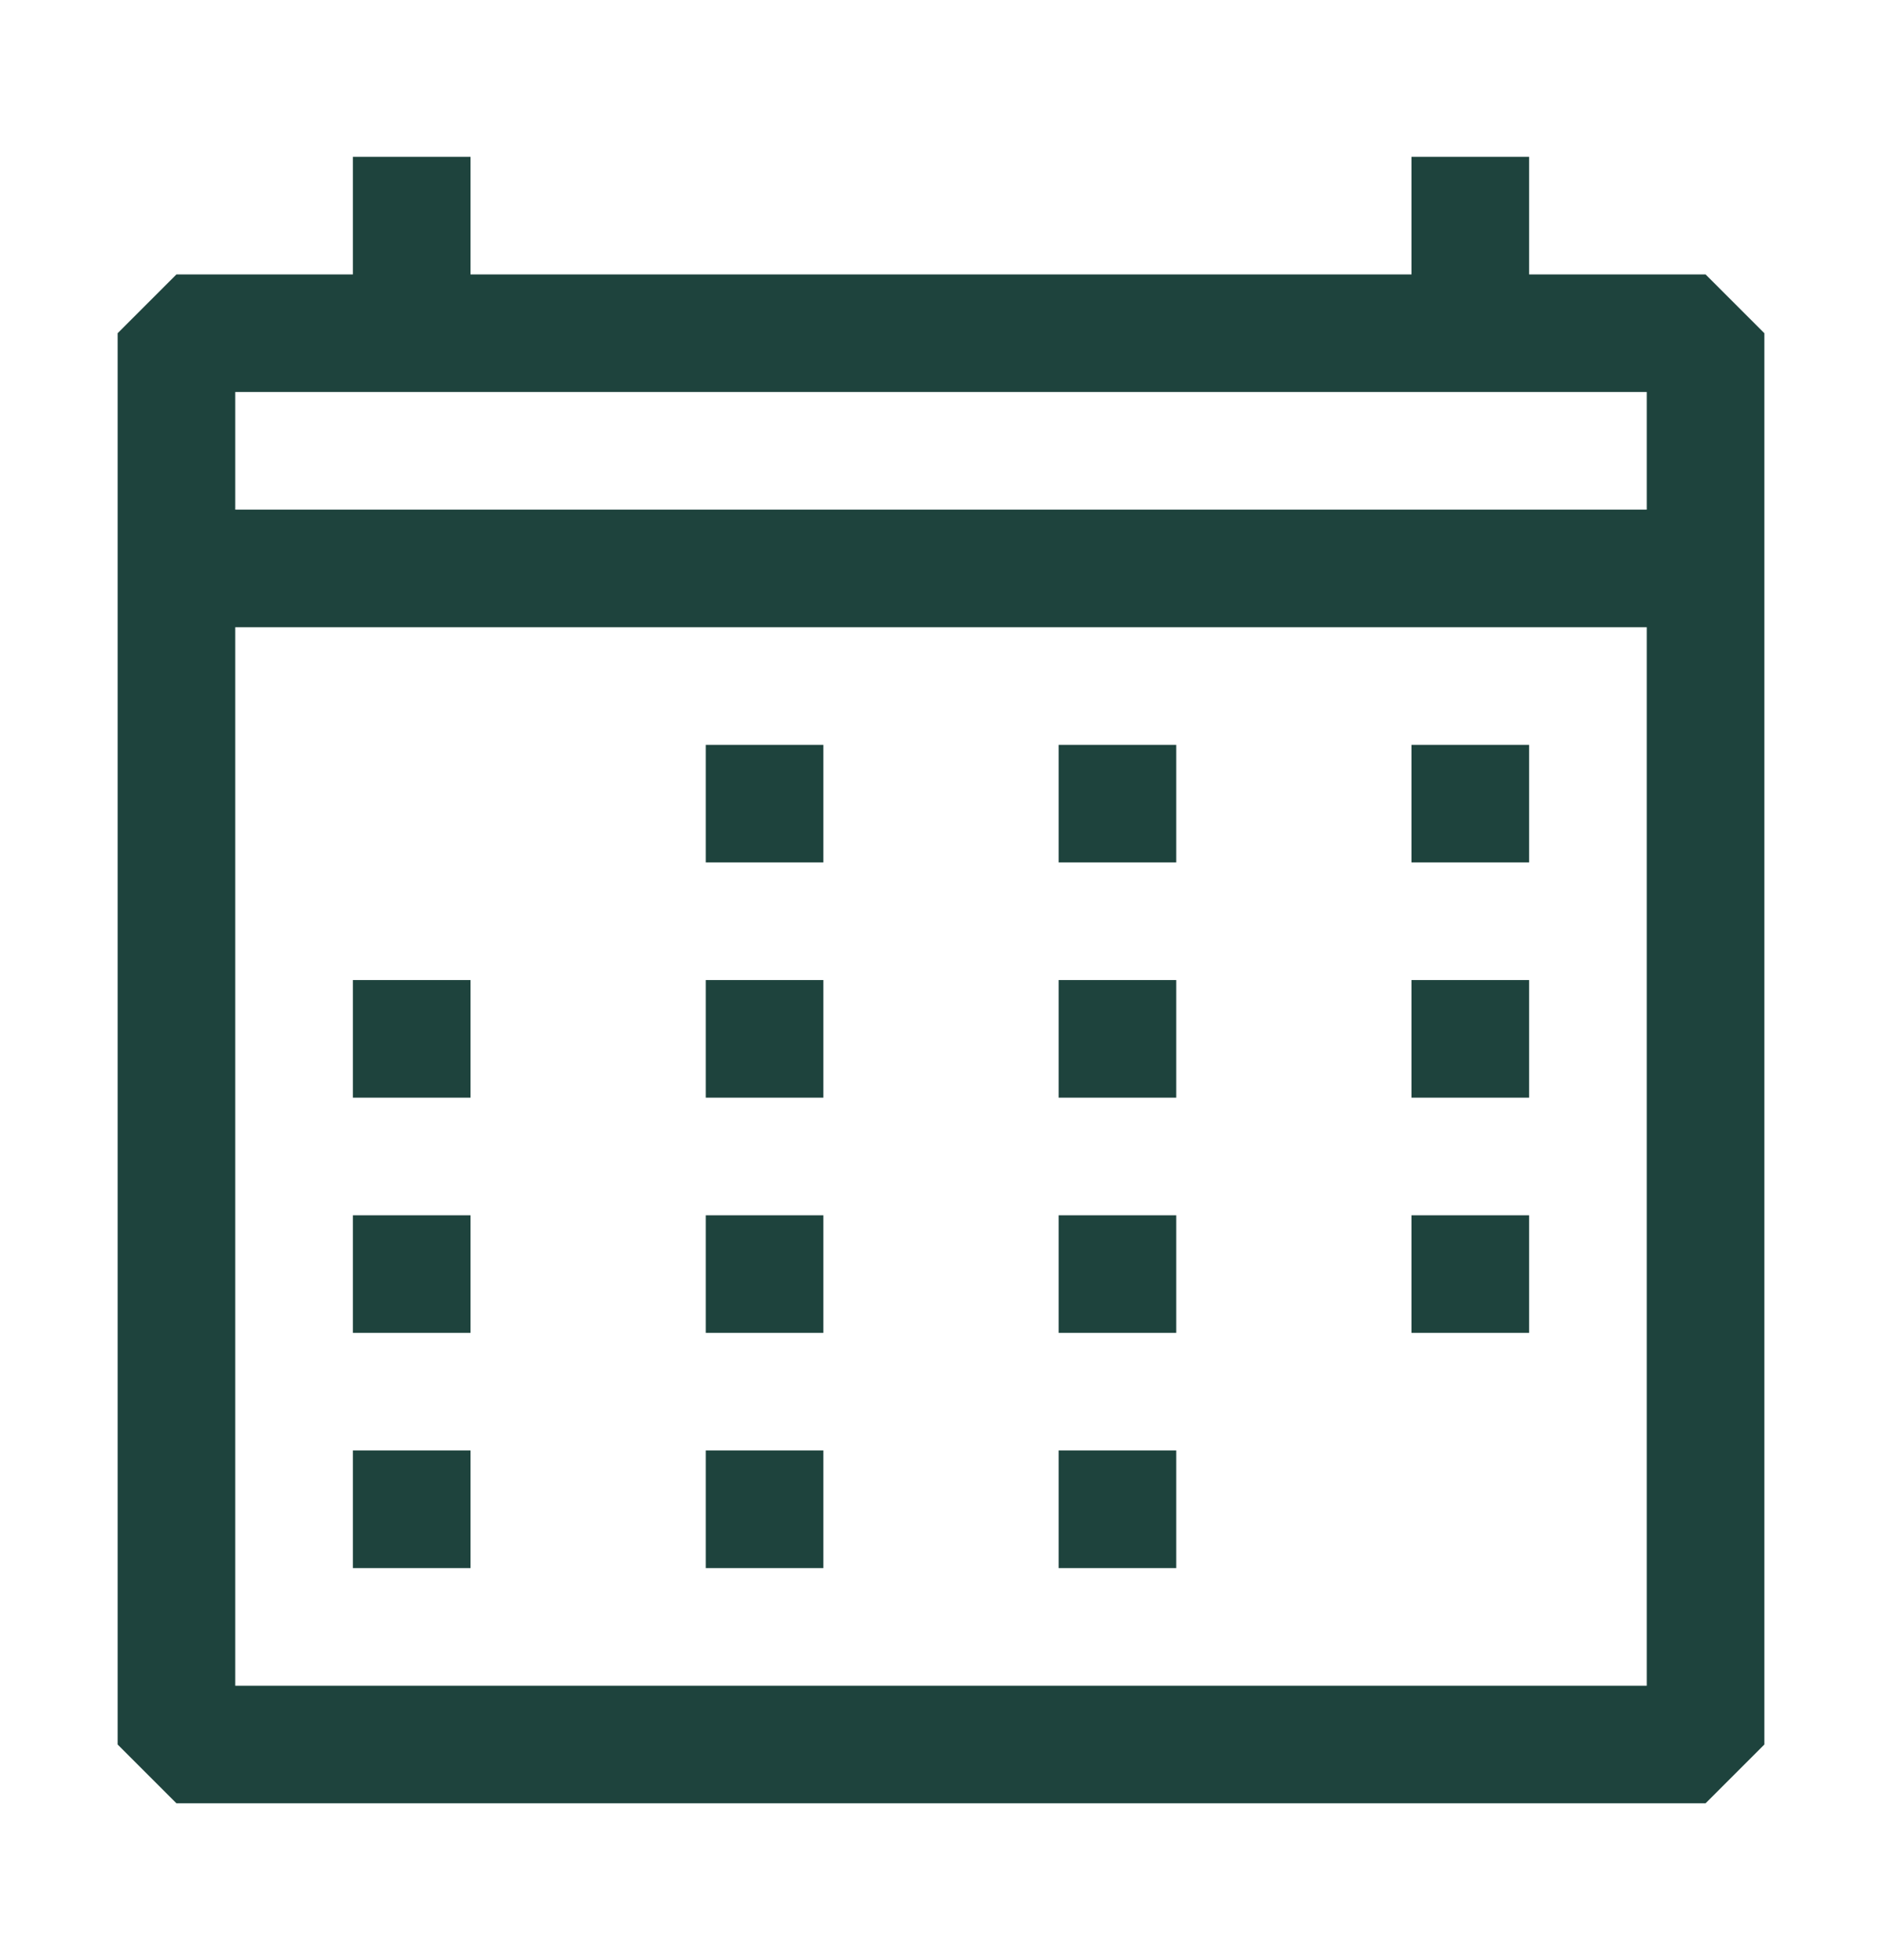 <svg width="24" height="25" viewBox="0 0 24 25" fill="none" xmlns="http://www.w3.org/2000/svg">
<path fill-rule="evenodd" clip-rule="evenodd" d="M21.75 3.5H19.5V2H18V3.5H6V2H4.5V3.5H2.25L1.5 4.25V22.25L2.25 23H21.75L22.5 22.25V4.25L21.75 3.5ZM21 21.5H3V8H21V21.5ZM21 6.5H3V5H21V6.5ZM6 12.5H4.5V14H6V12.5ZM4.5 15.5H6V17H4.5V15.5ZM6 18.5H4.5V20H6V18.5ZM9 12.5H10.5V14H9V12.5ZM10.5 15.5H9V17H10.5V15.5ZM9 18.5H10.5V20H9V18.5ZM10.5 9.5H9V11H10.5V9.5ZM13.5 12.5H15V14H13.5V12.5ZM15 15.5H13.5V17H15V15.5ZM13.5 18.5H15V20H13.5V18.5ZM15 9.5H13.5V11H15V9.5ZM18 12.5H19.5V14H18V12.5ZM19.5 15.5H18V17H19.5V15.5ZM18 9.5H19.5V11H18V9.5Z" fill="#1E433D"/>
</svg>
